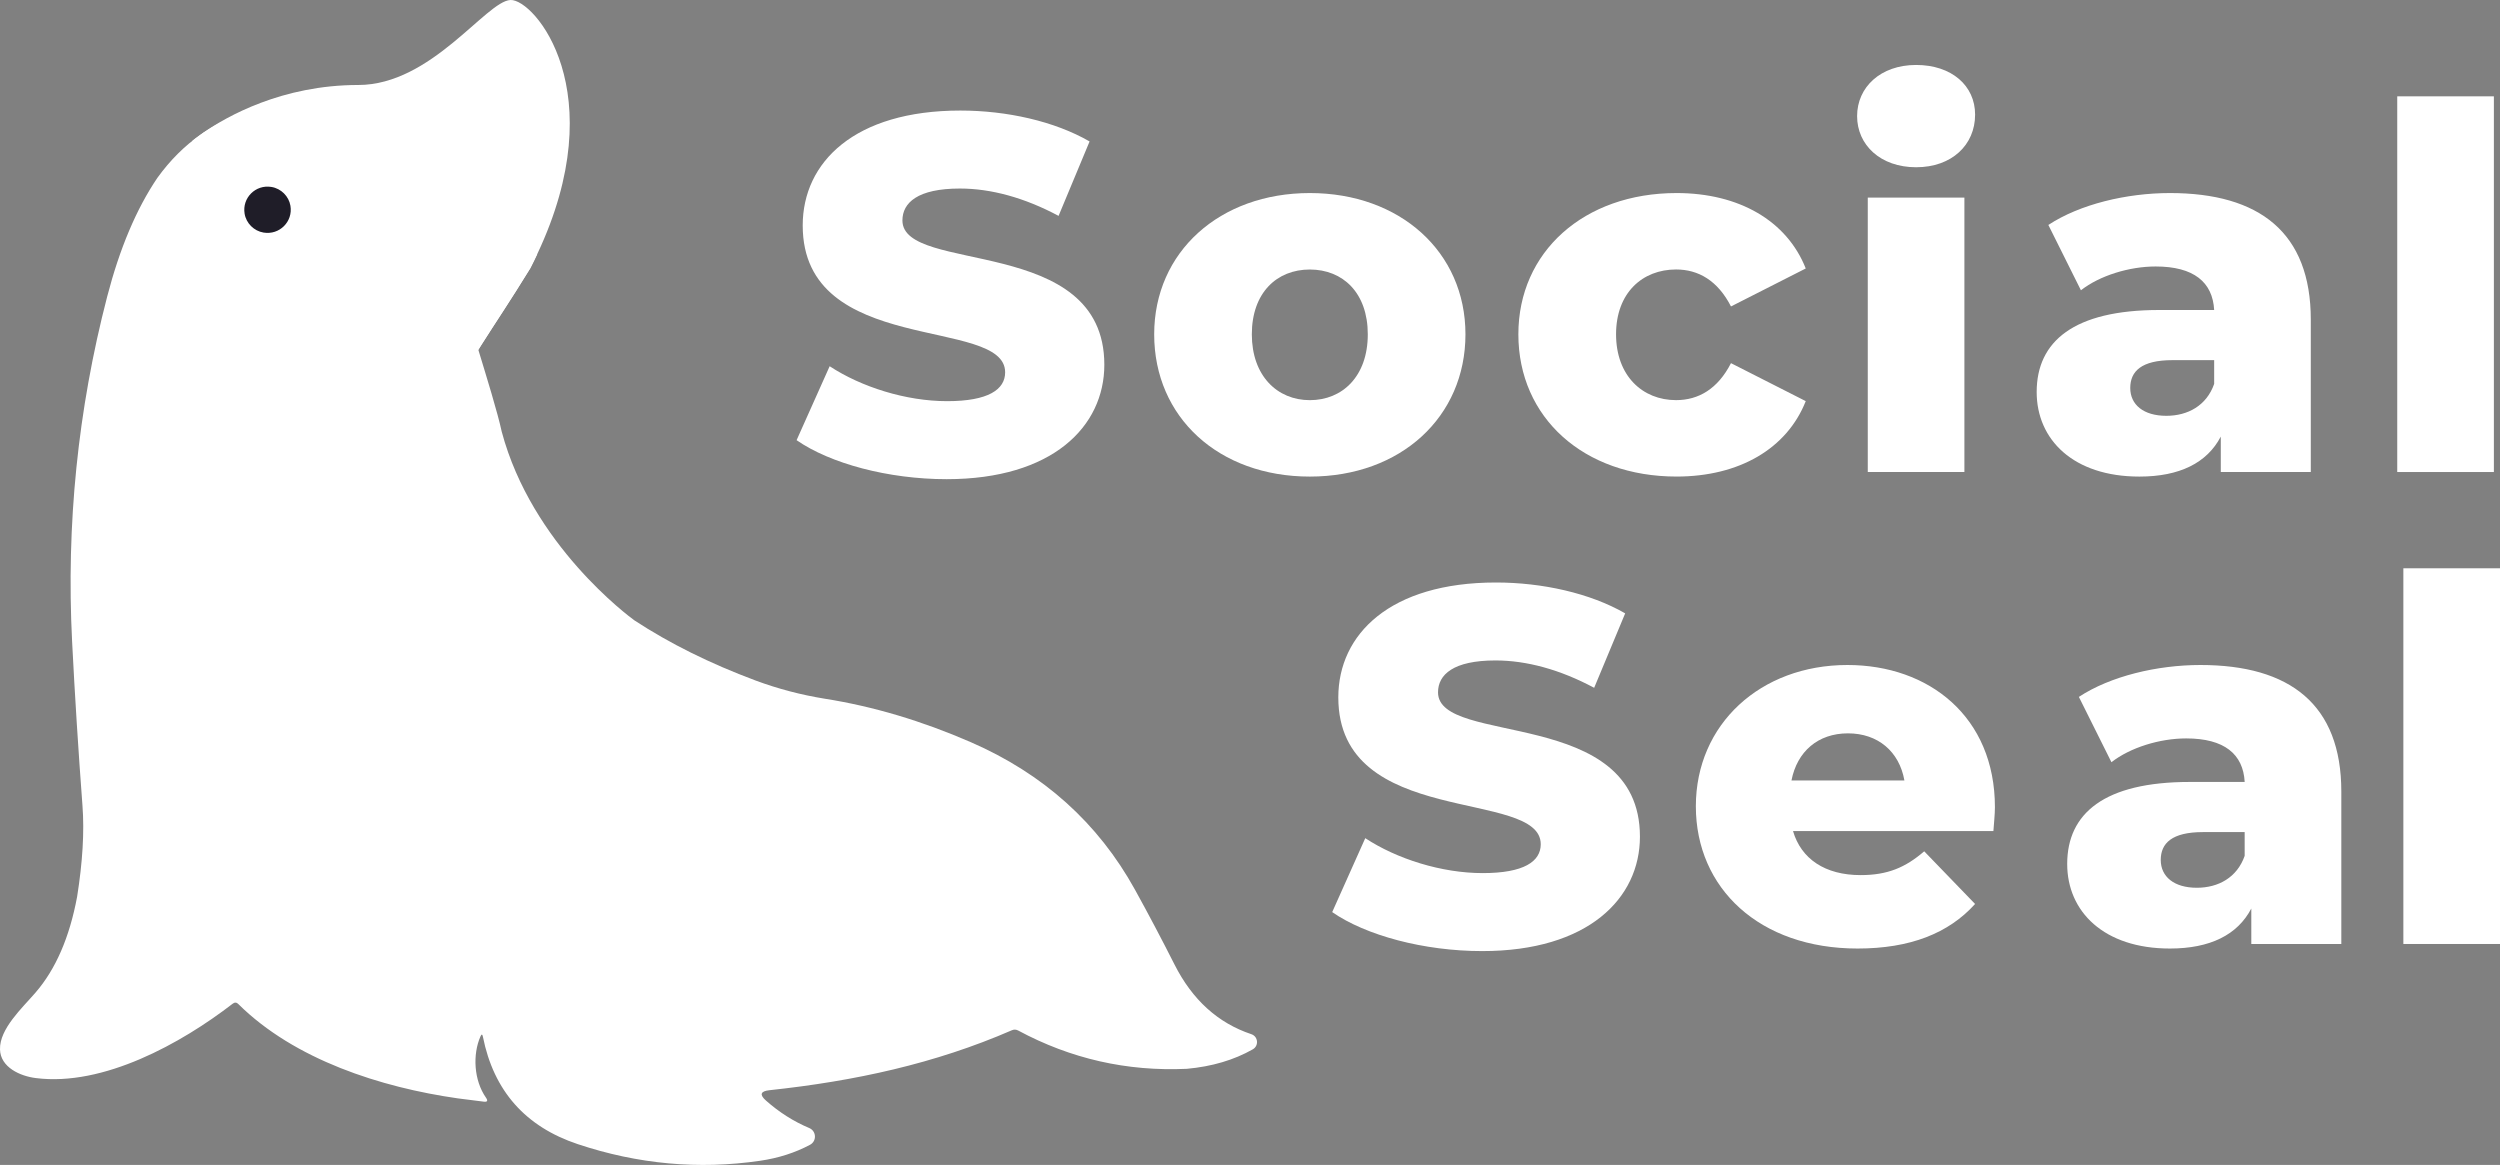 <svg width="191" height="89" viewBox="0 0 191 89" fill="none" xmlns="http://www.w3.org/2000/svg">
<rect x="0" y="0" width="191" height="89" fill="#808080" stroke="none"/>
<g clip-path="url(#clip0_28_36)">
<path d="M14.681 10.781L32.878 43.646C32.878 33.858 33.807 31.112 36.547 26.717C36.624 26.592 36.703 26.469 36.784 26.339C37.786 24.756 39.016 22.935 40.512 20.498C40.7 20.134 40.875 19.776 41.041 19.422C46.904 7.013 40.812 -0.086 39 -0C37.136 0.09 32.964 6.493 27.373 6.493C21.549 6.493 17.32 8.903 15.571 10.111C14.986 10.512 14.679 10.781 14.679 10.781H14.681Z" fill="white"/>
<path d="M36.782 26.342C37.784 24.758 39.014 22.938 40.51 20.5C40.698 20.136 40.873 19.779 41.038 19.424C39.785 18.353 38.145 17.643 36.58 16.639C35.068 15.679 34.797 13.951 33.539 12.764C28.372 7.887 21.092 6.419 15.571 10.114C15.482 10.174 15.403 10.229 15.329 10.285C14.122 11.129 13.006 12.224 12.021 13.592C10.418 15.962 9.141 18.986 8.186 22.669C5.945 31.309 5.055 40.089 5.509 49.013C5.721 53.199 5.989 57.387 6.302 61.571C6.451 63.551 6.311 65.861 5.892 68.507C5.316 71.607 4.254 74.059 2.705 75.844C1.698 77.011 -0.04 78.597 -6.71252e-05 80.174C0.033 81.547 1.547 82.217 2.737 82.365C7.897 83.022 13.854 79.712 17.773 76.686C17.931 76.563 18.08 76.572 18.215 76.716C22.502 80.962 29.094 83.077 34.988 83.917L36.947 84.165C37.234 84.204 37.295 84.107 37.132 83.868C36.19 82.523 36.106 80.55 36.705 79.188C36.789 78.991 36.854 78.998 36.894 79.207C37.719 83.344 40.139 86.078 44.146 87.414C48.74 88.945 53.376 89.369 58.059 88.685C59.48 88.478 60.749 88.068 61.884 87.463C62.413 87.182 62.378 86.417 61.83 86.183C60.637 85.682 59.533 84.981 58.522 84.086C58.012 83.634 58.096 83.367 58.778 83.293C65.301 82.595 71.44 81.264 77.303 78.713C77.466 78.639 77.629 78.648 77.788 78.731C81.806 80.893 86.1 81.867 90.671 81.658C92.59 81.484 94.272 80.988 95.717 80.167C96.192 79.891 96.122 79.186 95.602 79.012C93.054 78.161 91.095 76.387 89.734 73.692C88.76 71.765 87.756 69.861 86.713 67.973C83.891 62.867 79.705 59.11 74.156 56.696C70.431 55.075 66.72 53.969 63.014 53.382C61.203 53.09 59.44 52.626 57.73 51.993C54.245 50.692 51.158 49.159 48.47 47.397C48.078 47.114 40.635 41.622 38.331 32.977C38.019 31.52 37.181 28.821 36.544 26.722L36.782 26.344V26.342ZM19.611 17.418C19.611 16.444 20.407 15.649 21.388 15.649C22.369 15.649 23.166 16.442 23.166 17.418C23.166 18.392 22.369 19.188 21.388 19.188C20.407 19.188 19.611 18.395 19.611 17.418Z" fill="white"/>
<path d="M60.861 33.626L63.386 27.98C65.795 29.566 69.215 30.649 72.362 30.649C75.51 30.649 76.793 29.758 76.793 28.443C76.793 24.148 61.327 27.284 61.327 17.226C61.327 12.391 65.29 8.446 73.373 8.446C76.91 8.446 80.563 9.258 83.244 10.807L80.875 16.493C78.27 15.1 75.708 14.404 73.336 14.404C70.112 14.404 68.945 15.487 68.945 16.841C68.945 20.981 84.371 17.885 84.371 27.866C84.371 32.585 80.409 36.609 72.325 36.609C67.857 36.609 63.426 35.41 60.861 33.631V33.626Z" fill="white"/>
<path d="M88.18 25.542C88.18 19.236 93.194 14.749 100.071 14.749C106.948 14.749 111.961 19.236 111.961 25.542C111.961 31.847 107.027 36.411 100.071 36.411C93.115 36.411 88.18 31.884 88.18 25.542ZM104.499 25.542C104.499 22.369 102.596 20.591 100.071 20.591C97.546 20.591 95.64 22.369 95.64 25.542C95.64 28.714 97.583 30.572 100.071 30.572C102.559 30.572 104.499 28.754 104.499 25.542Z" fill="white"/>
<path d="M116.003 25.542C116.003 19.236 121.016 14.749 128.089 14.749C132.869 14.749 136.522 16.876 137.959 20.512L132.247 23.413C131.236 21.439 129.759 20.588 128.052 20.588C125.487 20.588 123.467 22.367 123.467 25.54C123.467 28.712 125.487 30.57 128.052 30.57C129.762 30.57 131.239 29.718 132.247 27.745L137.959 30.646C136.522 34.282 132.869 36.409 128.089 36.409C121.016 36.409 116.003 31.922 116.003 25.54V25.542Z" fill="white"/>
<path d="M141.883 8.87C141.883 6.665 143.669 4.963 146.39 4.963C149.111 4.963 150.898 6.549 150.898 8.755C150.898 11.076 149.111 12.778 146.39 12.778C143.669 12.778 141.883 11.076 141.883 8.87ZM142.698 15.097H150.08V36.063H142.698V15.097Z" fill="white"/>
<path d="M176.545 24.419V36.063H169.668V33.355C168.619 35.365 166.52 36.411 163.45 36.411C158.399 36.411 155.602 33.587 155.602 29.95C155.602 26.082 158.439 23.684 164.967 23.684H169.162C169.046 21.558 167.608 20.359 164.694 20.359C162.674 20.359 160.419 21.055 158.982 22.177L156.494 17.186C158.903 15.6 162.479 14.749 165.782 14.749C172.622 14.749 176.545 17.766 176.545 24.419ZM169.162 29.333V27.515H165.975C163.606 27.515 162.751 28.366 162.751 29.642C162.751 30.917 163.762 31.768 165.509 31.768C167.142 31.768 168.58 30.994 169.162 29.331V29.333Z" fill="white"/>
<path d="M183.149 7.36H190.532V36.063H183.149V7.36Z" fill="white"/>
<path d="M101.781 69.683L104.306 64.036C106.715 65.622 110.135 66.705 113.282 66.705C116.429 66.705 117.713 65.815 117.713 64.5C117.713 60.205 102.247 63.34 102.247 53.283C102.247 48.448 106.209 44.503 114.293 44.503C117.829 44.503 121.482 45.315 124.164 46.861L121.794 52.548C119.19 51.154 116.627 50.458 114.256 50.458C111.032 50.458 109.865 51.541 109.865 52.895C109.865 57.035 125.291 53.939 125.291 63.92C125.291 68.639 121.329 72.663 113.245 72.663C108.777 72.663 104.346 71.464 101.781 69.685V69.683Z" fill="white"/>
<path d="M152.296 63.493H136.986C137.608 65.62 139.434 66.858 142.153 66.858C144.212 66.858 145.573 66.278 147.01 65.04L150.896 69.063C148.876 71.308 145.922 72.468 141.92 72.468C134.421 72.468 129.563 67.865 129.563 61.599C129.563 55.332 134.498 50.806 141.144 50.806C147.362 50.806 152.412 54.75 152.412 61.675C152.412 62.215 152.335 62.913 152.296 63.493ZM136.869 59.625H145.496C145.107 57.42 143.476 56.028 141.184 56.028C138.891 56.028 137.298 57.42 136.869 59.625Z" fill="white"/>
<path d="M178.877 60.476V72.12H172V69.411C170.951 71.422 168.852 72.468 165.782 72.468C160.731 72.468 157.934 69.643 157.934 66.007C157.934 62.139 160.771 59.741 167.299 59.741H171.494C171.378 57.614 169.94 56.415 167.026 56.415C165.006 56.415 162.751 57.111 161.314 58.233L158.826 53.243C161.235 51.657 164.811 50.806 168.114 50.806C174.954 50.806 178.877 53.823 178.877 60.476ZM171.492 65.39V63.572H168.305C165.936 63.572 165.081 64.423 165.081 65.698C165.081 66.974 166.092 67.825 167.839 67.825C169.472 67.825 170.91 67.05 171.492 65.388V65.39Z" fill="white"/>
<path d="M183.617 43.417H191V72.12H183.617V43.417Z" fill="white"/>
<path d="M22.19 15.726C22.39 16.934 21.351 17.97 20.137 17.769C19.401 17.648 18.809 17.057 18.688 16.326C18.488 15.118 19.527 14.081 20.741 14.283C21.477 14.404 22.069 14.995 22.19 15.726Z" fill="#1F1D28"/>
</g>
<defs>
<clipPath id="clip0_28_36">
<rect width="191" height="89" fill="white"/>
</clipPath>
</defs>
</svg>
